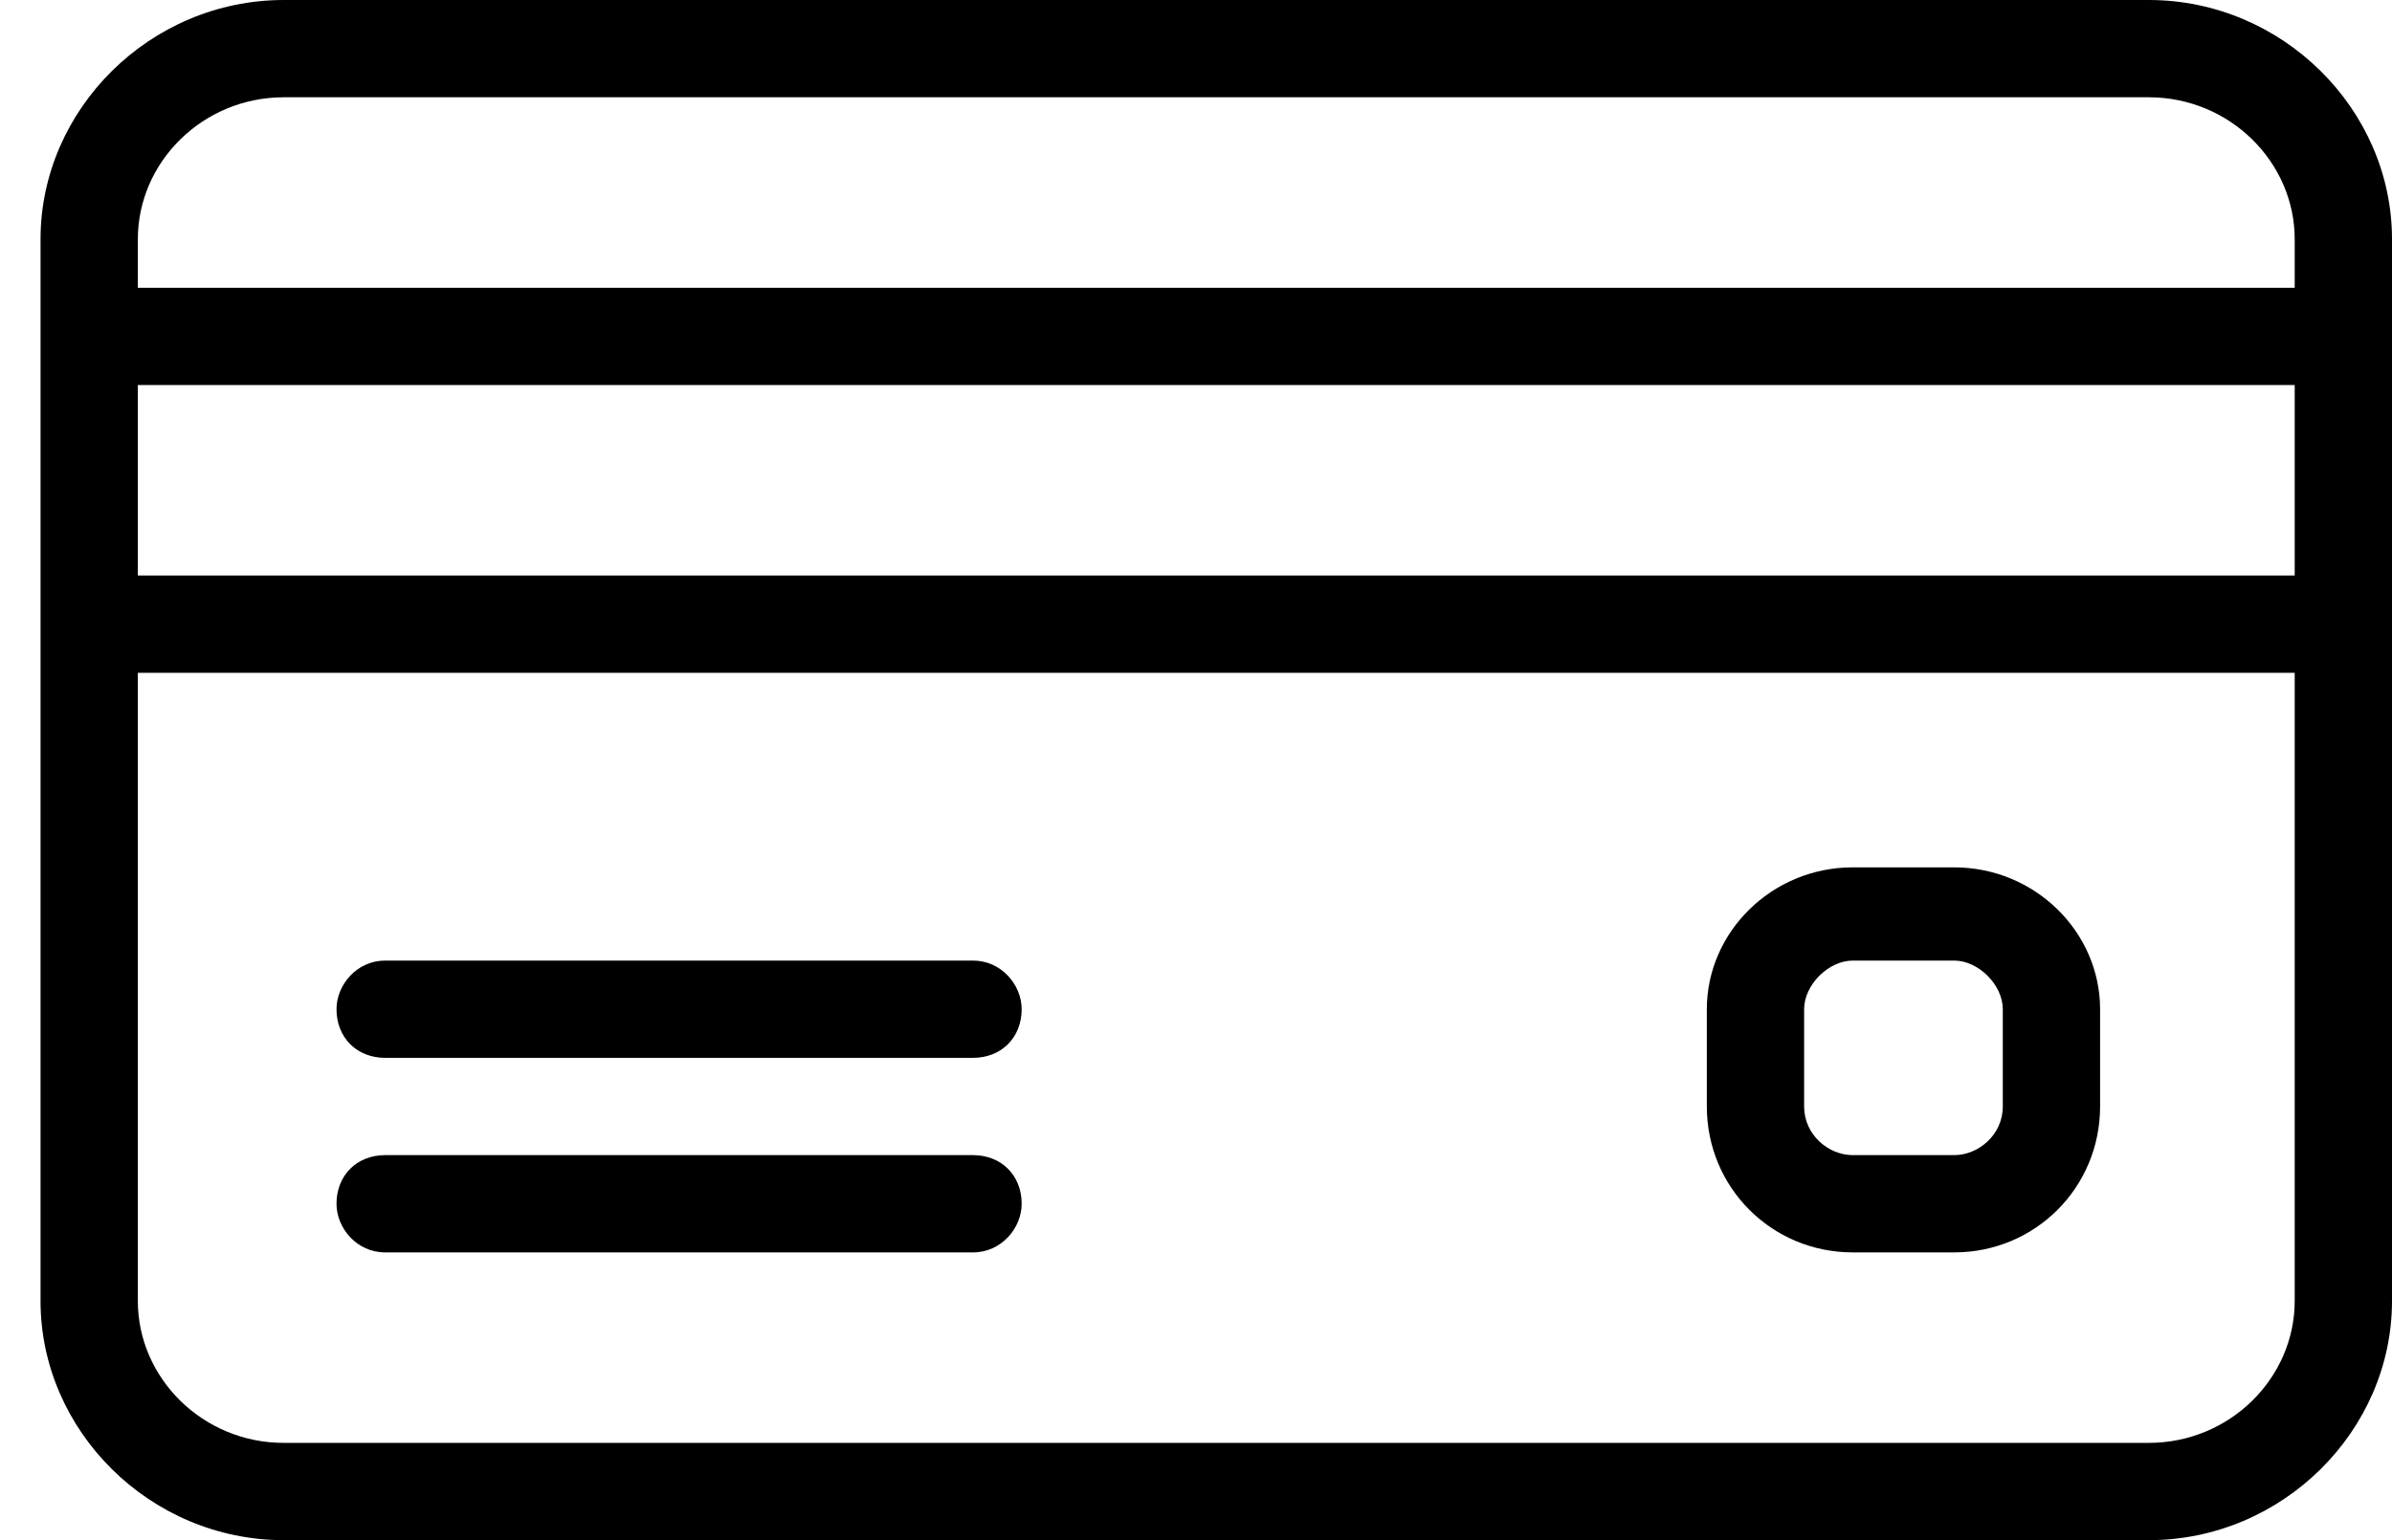 <svg version="1.2" xmlns="http://www.w3.org/2000/svg" viewBox="0 0 59 38" width="59" height="38"><style></style><path fill-rule="evenodd" d="m59 5.9v2.4q0 0 0 0v7.1q0 0 0 0.1v16.6c0 3.2-2.7 5.9-6 5.9h-46c-3.3 0-6-2.7-6-5.9v-16.7q0 0 0 0v-9.5c0-3.2 2.7-5.9 6-5.9h46c3.3 0 6 2.7 6 5.9zm-2.4 26.2v-15.5h-53.2v15.5c0 1.9 1.6 3.5 3.6 3.5h46c2 0 3.6-1.6 3.6-3.5zm0-26.2c0-1.9-1.6-3.5-3.6-3.5h-46c-2 0-3.6 1.6-3.6 3.5v1.2h53.2zm0 8.3v-4.7h-53.2v4.7zm-31.4 10.7c0 0.7-0.5 1.2-1.2 1.2h-14.5c-0.7 0-1.2-0.5-1.2-1.2 0-0.6 0.5-1.2 1.2-1.2h14.5c0.7 0 1.2 0.6 1.2 1.2zm0 4.8c0 0.6-0.5 1.2-1.2 1.2h-14.5c-0.7 0-1.2-0.6-1.2-1.2 0-0.7 0.5-1.2 1.2-1.2h14.5c0.7 0 1.2 0.5 1.2 1.2zm26.6-4.8v2.4c0 2-1.6 3.6-3.6 3.6h-2.5c-2 0-3.6-1.6-3.6-3.6v-2.4c0-1.9 1.6-3.5 3.6-3.5h2.5c2 0 3.6 1.6 3.6 3.5zm-2.4 0c0-0.6-0.6-1.2-1.2-1.2h-2.5c-0.6 0-1.2 0.6-1.2 1.2v2.4c0 0.7 0.6 1.2 1.2 1.2h2.5c0.6 0 1.2-0.5 1.2-1.2z"/></svg>